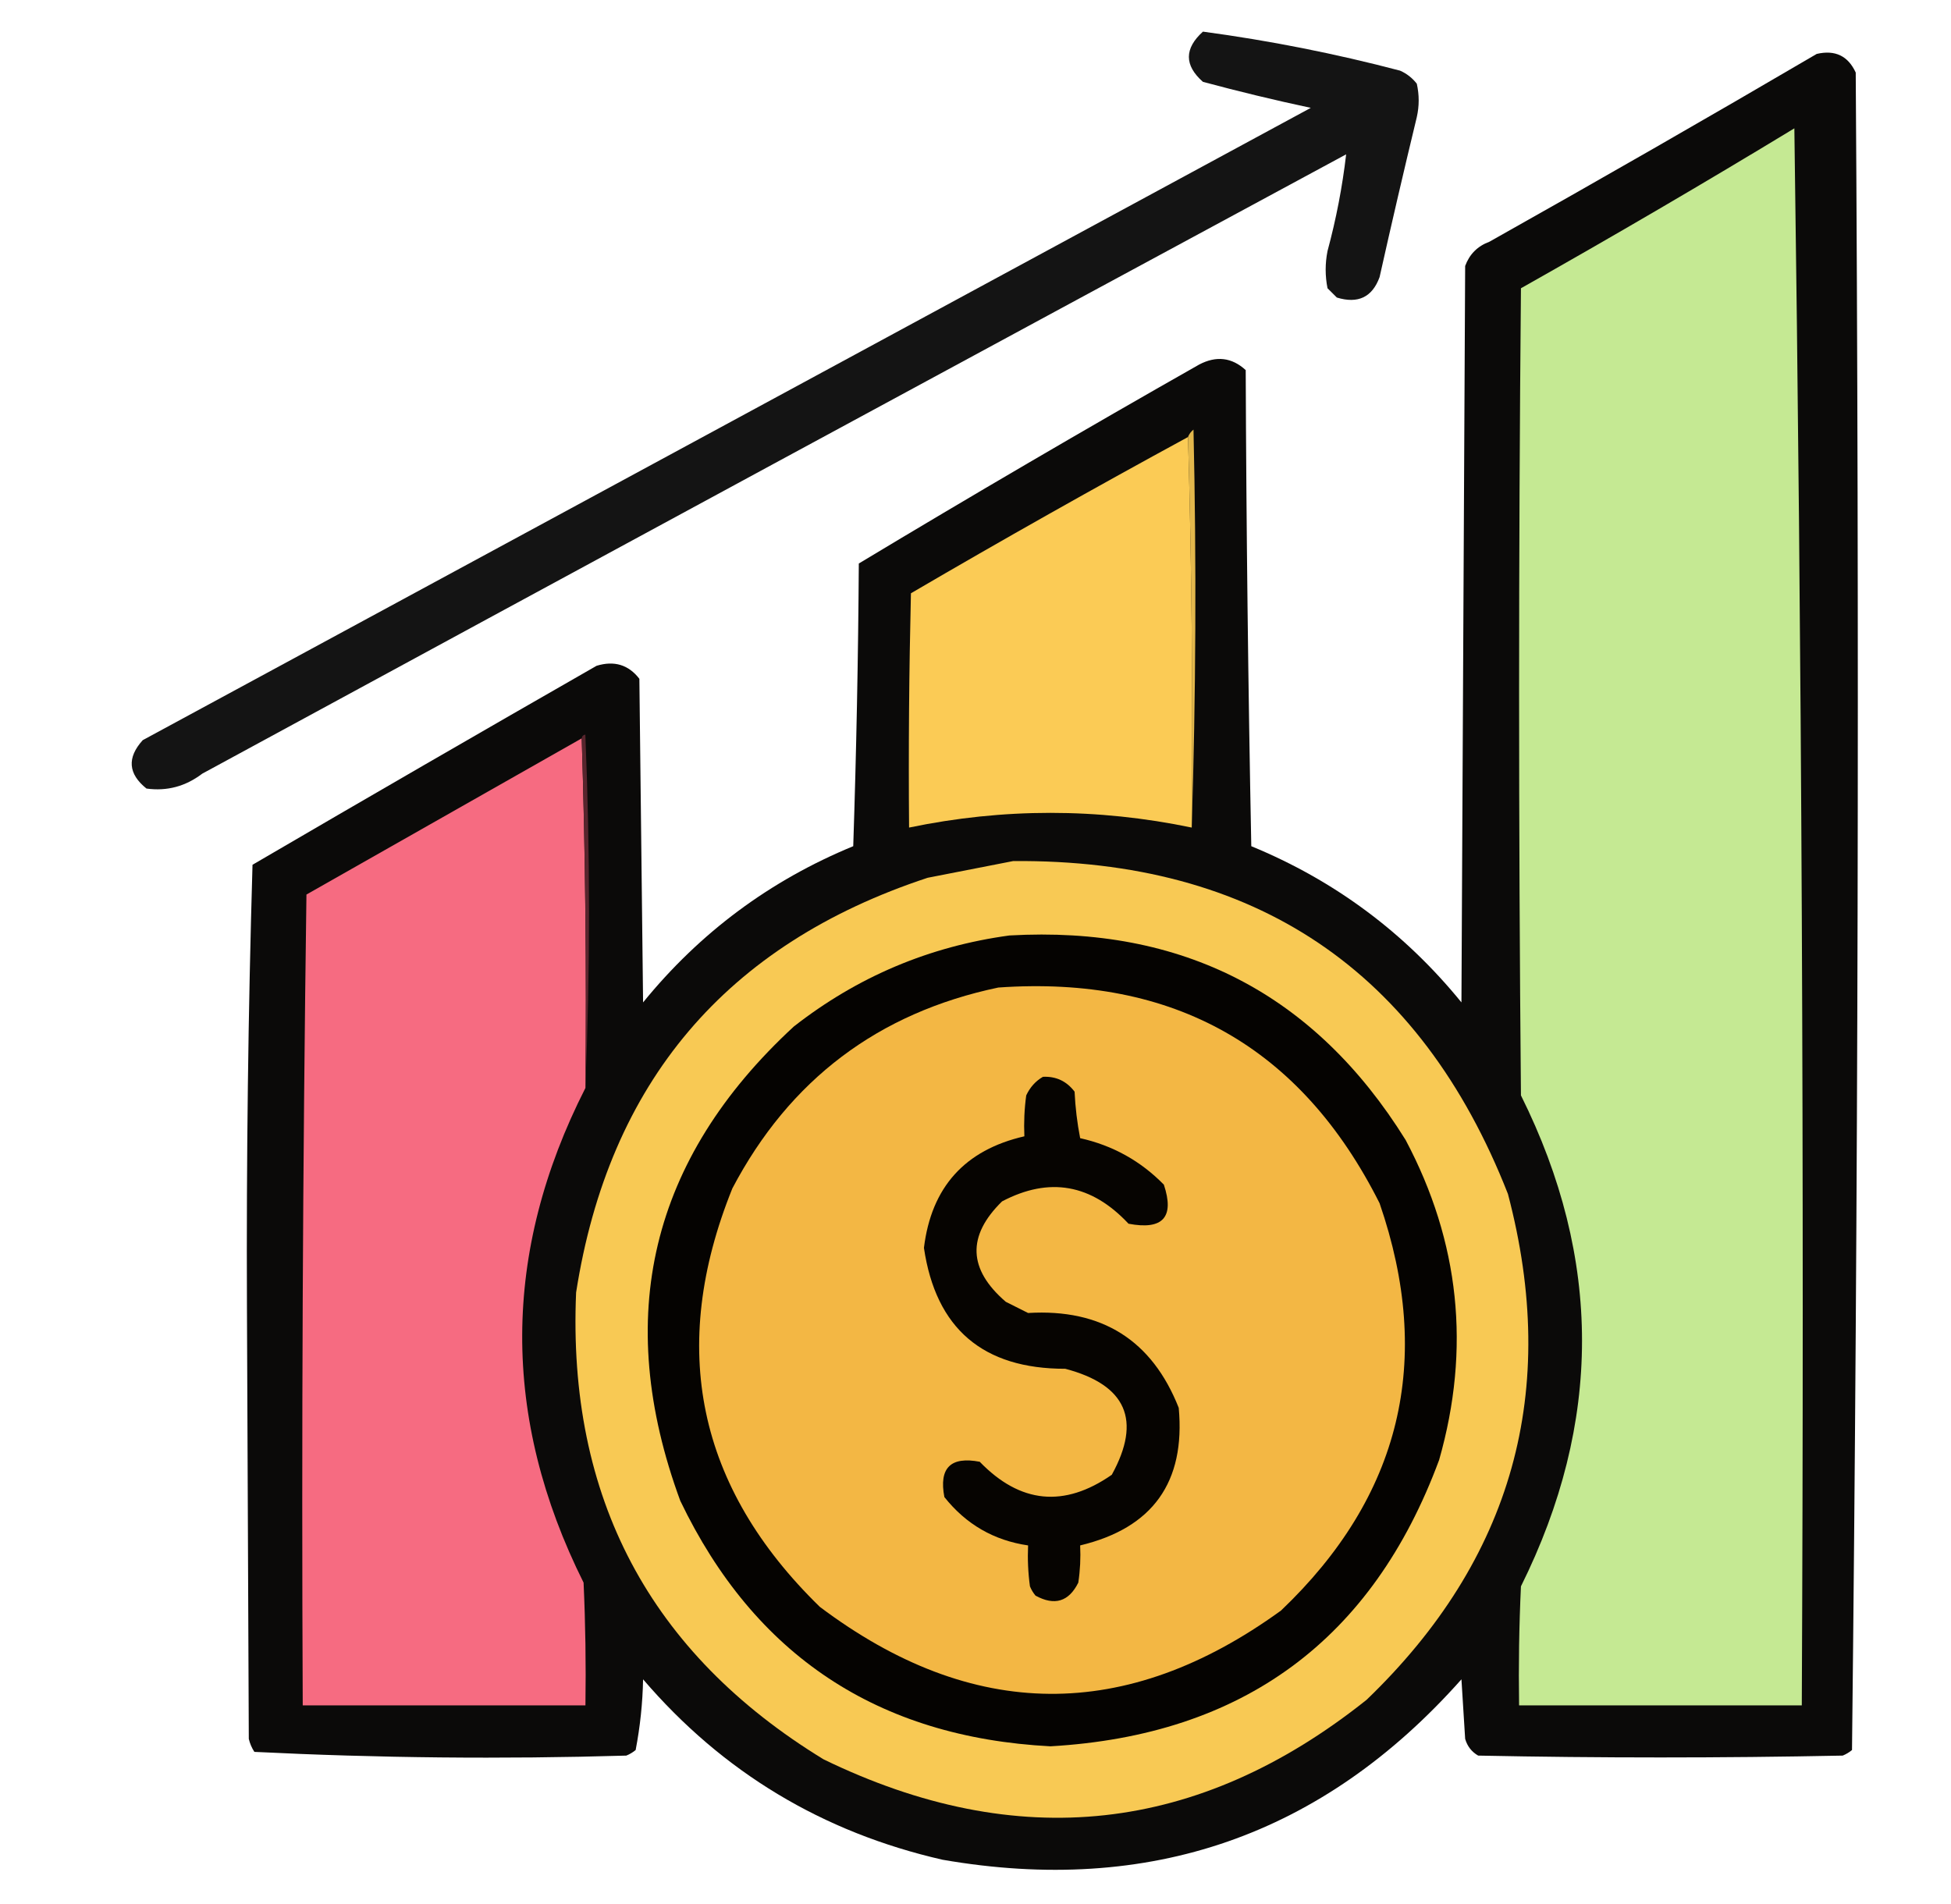 <svg width="42" height="41" viewBox="0 0 42 41" fill="none" xmlns="http://www.w3.org/2000/svg">
<path opacity="0.919" fill-rule="evenodd" clip-rule="evenodd" d="M25.896 0.681C27.325 0.873 28.74 1.153 30.14 1.521C30.283 1.584 30.403 1.678 30.5 1.802C30.554 2.042 30.554 2.282 30.5 2.522C30.223 3.668 29.956 4.816 29.699 5.966C29.541 6.399 29.234 6.545 28.779 6.406C28.712 6.34 28.645 6.273 28.578 6.206C28.525 5.939 28.525 5.672 28.578 5.405C28.764 4.716 28.898 4.022 28.979 3.323C20.764 7.757 12.556 12.202 4.355 16.656C3.994 16.931 3.594 17.038 3.153 16.977C2.758 16.66 2.731 16.313 3.073 15.935C11.455 11.398 19.836 6.86 28.218 2.322C27.439 2.156 26.665 1.969 25.896 1.762C25.493 1.406 25.493 1.046 25.896 0.681Z" fill="black"/>
<path opacity="0.967" fill-rule="evenodd" clip-rule="evenodd" d="M39.109 1.161C39.504 1.069 39.784 1.203 39.949 1.562C40.029 13.606 40.003 25.645 39.869 37.677C39.809 37.727 39.742 37.767 39.669 37.797C37.053 37.85 34.437 37.85 31.821 37.797C31.681 37.716 31.587 37.596 31.541 37.437C31.515 37.01 31.488 36.582 31.461 36.155C28.474 39.518 24.75 40.813 20.29 40.039C17.706 39.448 15.557 38.154 13.844 36.155C13.834 36.669 13.78 37.176 13.684 37.677C13.624 37.727 13.557 37.767 13.483 37.797C10.807 37.876 8.138 37.849 5.476 37.717C5.42 37.631 5.38 37.538 5.356 37.437C5.342 34.327 5.329 31.217 5.316 28.108C5.303 24.938 5.343 21.775 5.436 18.618C7.898 17.18 10.367 15.752 12.843 14.334C13.224 14.218 13.531 14.312 13.764 14.614C13.79 16.937 13.817 19.259 13.844 21.581C15.068 20.077 16.576 18.956 18.368 18.218C18.435 16.19 18.475 14.161 18.488 12.132C20.911 10.674 23.354 9.245 25.816 7.848C26.185 7.655 26.519 7.695 26.817 7.968C26.83 11.385 26.87 14.801 26.937 18.218C28.729 18.956 30.237 20.077 31.461 21.581C31.488 16.296 31.515 11.011 31.541 5.726C31.635 5.472 31.808 5.299 32.062 5.205C34.429 3.875 36.778 2.527 39.109 1.161Z" fill="#040302"/>
<path fill-rule="evenodd" clip-rule="evenodd" d="M38.628 2.763C38.788 14.053 38.842 25.371 38.788 36.716C36.76 36.716 34.731 36.716 32.702 36.716C32.689 35.861 32.702 35.007 32.742 34.153C34.495 30.626 34.495 27.103 32.742 23.583C32.689 17.791 32.689 11.998 32.742 6.206C34.729 5.086 36.691 3.939 38.628 2.763Z" fill="#C5E993"/>
<path fill-rule="evenodd" clip-rule="evenodd" d="M25.654 17.817C25.68 15.001 25.654 12.198 25.575 9.409C25.598 9.346 25.637 9.293 25.693 9.249C25.758 12.119 25.745 14.975 25.654 17.817Z" fill="#E2B74C"/>
<path fill-rule="evenodd" clip-rule="evenodd" d="M25.575 9.409C25.655 12.198 25.682 15.001 25.655 17.817C23.627 17.395 21.598 17.395 19.57 17.817C19.556 16.136 19.57 14.454 19.61 12.773C21.583 11.619 23.572 10.498 25.575 9.409Z" fill="#FBCB55"/>
<path fill-rule="evenodd" clip-rule="evenodd" d="M12.523 15.896C12.602 18.391 12.629 20.9 12.603 23.423C10.801 26.965 10.788 30.516 12.563 34.073C12.603 34.954 12.616 35.835 12.603 36.716C10.574 36.716 8.545 36.716 6.517 36.716C6.49 30.896 6.517 25.078 6.597 19.259C8.574 18.137 10.55 17.016 12.523 15.896Z" fill="#F66B81"/>
<path fill-rule="evenodd" clip-rule="evenodd" d="M12.523 15.896C12.527 15.852 12.553 15.825 12.601 15.815C12.706 18.364 12.706 20.9 12.601 23.423C12.627 20.9 12.601 18.391 12.523 15.896Z" fill="#57252D"/>
<path fill-rule="evenodd" clip-rule="evenodd" d="M21.812 18.538C27.02 18.498 30.571 20.887 32.462 25.705C33.579 29.941 32.565 33.571 29.419 36.596C25.802 39.481 21.905 39.908 17.728 37.877C13.988 35.59 12.213 32.24 12.402 27.827C13.108 23.305 15.631 20.328 19.97 18.898C20.594 18.775 21.208 18.655 21.812 18.538Z" fill="#F8C954"/>
<path fill-rule="evenodd" clip-rule="evenodd" d="M21.732 20.14C25.46 19.928 28.303 21.397 30.26 24.544C31.424 26.739 31.664 29.034 30.981 31.431C29.548 35.303 26.759 37.359 22.613 37.597C18.899 37.403 16.243 35.642 14.645 32.312C13.188 28.354 14.002 24.951 17.087 22.102C18.46 21.028 20.008 20.374 21.732 20.14Z" fill="#050301"/>
<path fill-rule="evenodd" clip-rule="evenodd" d="M21.491 21.261C25.274 20.996 28.01 22.544 29.699 25.905C30.866 29.291 30.159 32.214 27.577 34.674C24.242 37.092 20.932 37.065 17.648 34.594C15.008 32.02 14.381 29.017 15.766 25.585C16.997 23.245 18.906 21.804 21.491 21.261Z" fill="#F3B744"/>
<path fill-rule="evenodd" clip-rule="evenodd" d="M22.452 23.183C22.735 23.17 22.962 23.277 23.133 23.503C23.149 23.843 23.189 24.177 23.253 24.504C23.955 24.661 24.555 24.995 25.055 25.505C25.288 26.206 25.034 26.487 24.294 26.346C23.495 25.491 22.588 25.331 21.572 25.865C20.813 26.608 20.84 27.328 21.652 28.027C21.812 28.107 21.972 28.188 22.132 28.268C23.719 28.172 24.8 28.853 25.375 30.31C25.522 31.911 24.815 32.898 23.253 33.272C23.266 33.541 23.253 33.808 23.213 34.073C23.009 34.484 22.702 34.577 22.292 34.353C22.242 34.293 22.202 34.227 22.172 34.153C22.132 33.861 22.119 33.567 22.132 33.272C21.397 33.165 20.796 32.818 20.33 32.231C20.21 31.604 20.464 31.351 21.091 31.471C21.961 32.371 22.908 32.465 23.934 31.751C24.581 30.576 24.248 29.816 22.933 29.469C21.16 29.471 20.146 28.603 19.89 26.866C20.049 25.56 20.769 24.759 22.052 24.464C22.039 24.169 22.052 23.875 22.092 23.583C22.174 23.408 22.294 23.274 22.452 23.183Z" fill="#060401"/>
</svg>
